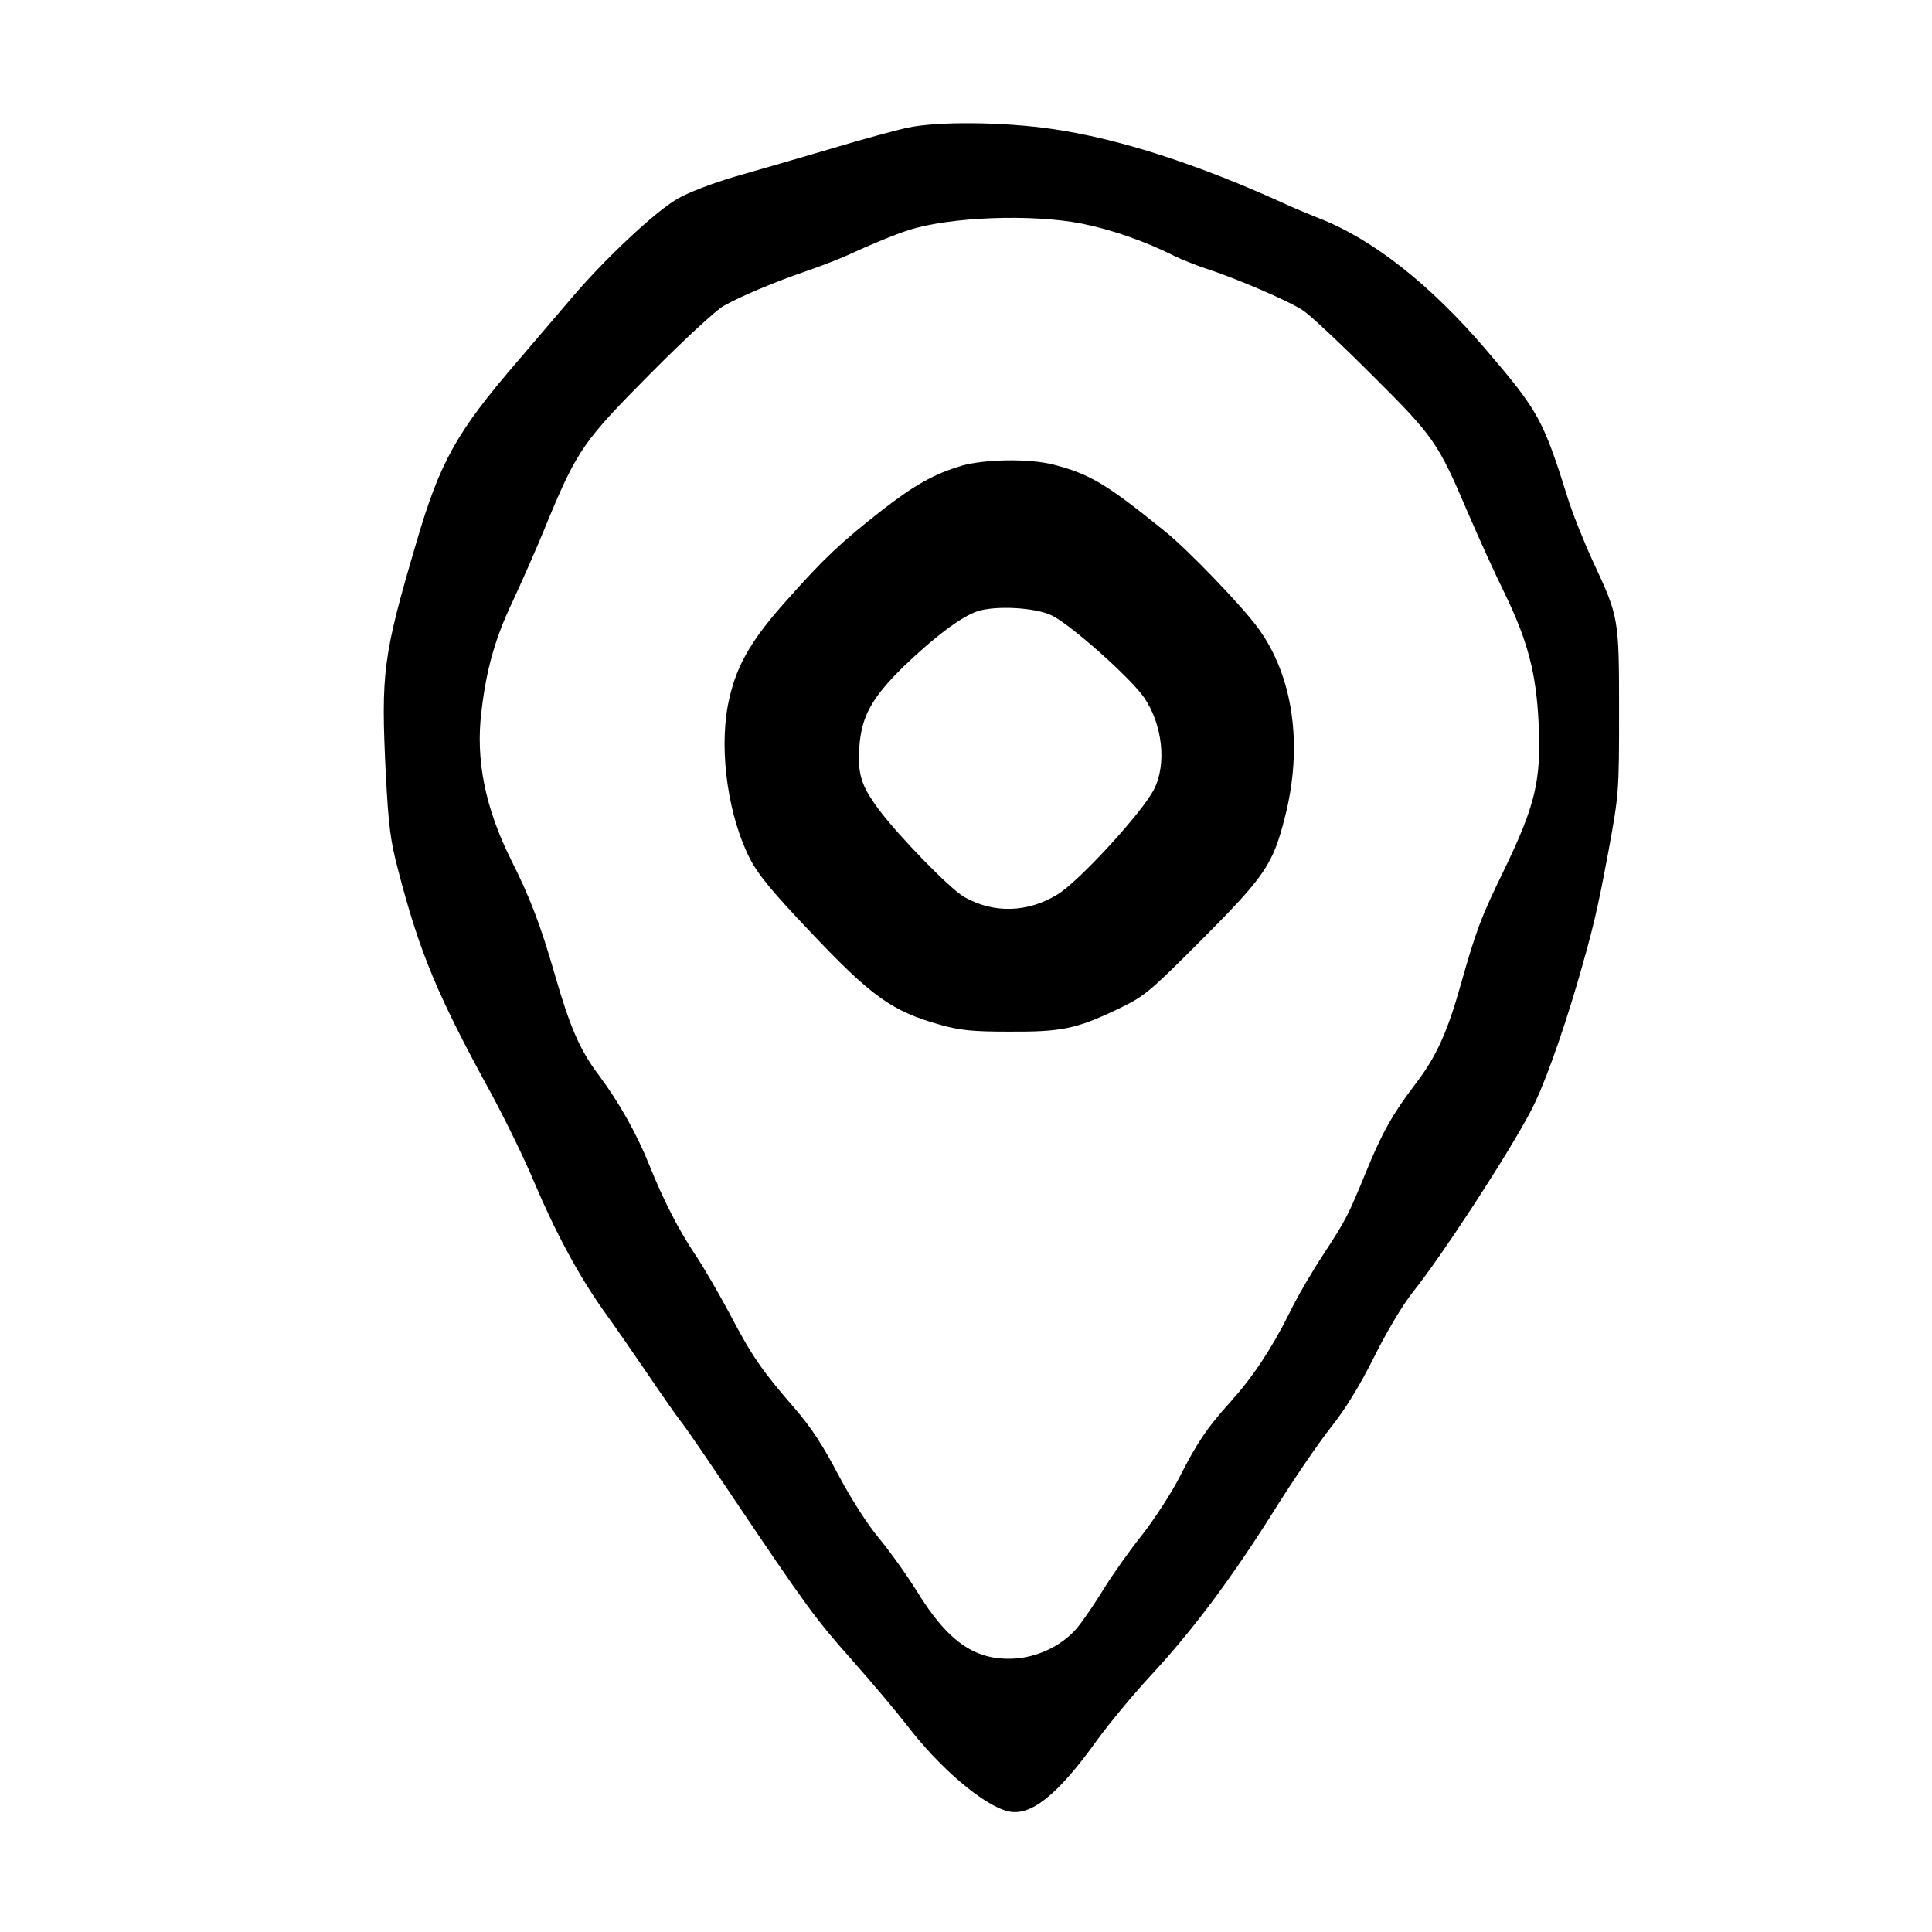 <!-- Generated by IcoMoon.io -->
<svg version="1.1" xmlns="http://www.w3.org/2000/svg" width="32" height="32" viewBox="0 0 32 32">
<path d="M15.035 2.113c-0.183 0.041-0.752 0.193-1.27 0.35-0.518 0.152-1.234 0.361-1.59 0.462-0.381 0.112-0.777 0.264-0.96 0.371-0.366 0.213-1.189 0.985-1.722 1.61-0.208 0.244-0.625 0.731-0.924 1.082-1.006 1.168-1.28 1.656-1.671 2.992-0.559 1.895-0.589 2.159-0.508 3.845 0.046 0.864 0.076 1.102 0.208 1.6 0.356 1.371 0.66 2.088 1.549 3.708 0.218 0.406 0.538 1.056 0.701 1.448 0.35 0.828 0.747 1.564 1.153 2.133 0.163 0.224 0.493 0.701 0.742 1.067 0.244 0.361 0.488 0.706 0.533 0.762 0.051 0.056 0.427 0.604 0.838 1.219 1.25 1.859 1.397 2.057 2.006 2.743 0.32 0.361 0.726 0.843 0.899 1.067 0.538 0.706 1.265 1.326 1.671 1.427 0.376 0.096 0.828-0.264 1.478-1.173 0.203-0.279 0.61-0.772 0.909-1.092 0.686-0.742 1.326-1.6 2.032-2.723 0.305-0.488 0.721-1.097 0.924-1.356 0.249-0.31 0.488-0.701 0.726-1.178 0.213-0.427 0.472-0.863 0.655-1.092 0.477-0.599 1.539-2.225 1.935-2.971 0.208-0.391 0.498-1.189 0.777-2.133 0.259-0.899 0.325-1.163 0.518-2.199 0.168-0.919 0.173-0.965 0.173-2.291 0-1.554-0.005-1.575-0.427-2.479-0.157-0.34-0.345-0.813-0.416-1.041-0.416-1.326-0.488-1.458-1.361-2.479-0.93-1.087-1.884-1.839-2.784-2.184-0.147-0.061-0.361-0.147-0.472-0.198-1.503-0.691-2.834-1.117-3.936-1.275-0.808-0.117-1.9-0.127-2.387-0.020zM17.915 3.703c0.483 0.096 1.046 0.29 1.529 0.533 0.132 0.066 0.366 0.157 0.518 0.208 0.518 0.168 1.392 0.543 1.625 0.701 0.127 0.086 0.64 0.569 1.148 1.077 1.021 1.016 1.082 1.107 1.585 2.286 0.168 0.391 0.442 0.996 0.615 1.346 0.371 0.772 0.508 1.295 0.549 2.113 0.046 0.96-0.051 1.366-0.579 2.458-0.371 0.762-0.452 0.97-0.706 1.869-0.224 0.797-0.406 1.204-0.752 1.656-0.381 0.498-0.564 0.828-0.828 1.478-0.295 0.716-0.32 0.767-0.701 1.351-0.178 0.269-0.432 0.701-0.559 0.965-0.305 0.61-0.615 1.072-0.985 1.483-0.376 0.416-0.544 0.66-0.843 1.25-0.137 0.264-0.411 0.686-0.61 0.94-0.203 0.254-0.488 0.655-0.635 0.894s-0.34 0.523-0.432 0.635c-0.234 0.29-0.625 0.488-1.016 0.523-0.665 0.051-1.123-0.254-1.651-1.112-0.173-0.279-0.462-0.681-0.64-0.894-0.193-0.234-0.457-0.65-0.665-1.041-0.244-0.467-0.447-0.782-0.721-1.097-0.543-0.625-0.706-0.863-1.072-1.559-0.178-0.335-0.432-0.772-0.564-0.97-0.29-0.432-0.533-0.909-0.777-1.514-0.203-0.503-0.488-1.016-0.833-1.478-0.31-0.411-0.472-0.787-0.721-1.646-0.239-0.833-0.416-1.295-0.731-1.92-0.427-0.858-0.589-1.656-0.488-2.458 0.081-0.701 0.229-1.219 0.518-1.823 0.137-0.295 0.401-0.884 0.574-1.316 0.493-1.189 0.61-1.351 1.722-2.469 0.533-0.538 1.072-1.036 1.199-1.107 0.279-0.157 0.858-0.401 1.366-0.574 0.208-0.071 0.498-0.183 0.65-0.249 0.396-0.183 0.823-0.361 1.051-0.432 0.681-0.218 2.027-0.269 2.86-0.107z"></path>
<path d="M15.924 7.716c-0.447 0.132-0.777 0.315-1.331 0.747-0.65 0.508-0.95 0.787-1.57 1.488-0.615 0.686-0.853 1.123-0.97 1.747-0.142 0.782 0.015 1.844 0.376 2.54 0.132 0.254 0.386 0.559 0.975 1.178 1.036 1.097 1.366 1.331 2.174 1.559 0.325 0.091 0.533 0.112 1.133 0.112 0.869 0.005 1.112-0.046 1.778-0.361 0.467-0.224 0.513-0.259 1.427-1.173 1.041-1.046 1.168-1.239 1.366-2.017 0.305-1.189 0.137-2.347-0.452-3.144-0.269-0.366-1.168-1.3-1.539-1.595-0.965-0.782-1.239-0.945-1.844-1.102-0.401-0.102-1.133-0.091-1.524 0.020zM17.422 10.194c0.32 0.157 1.305 1.036 1.529 1.361 0.305 0.447 0.376 1.102 0.163 1.519-0.193 0.381-1.25 1.534-1.6 1.742-0.498 0.305-1.062 0.315-1.544 0.041-0.239-0.137-1.097-1.021-1.417-1.453-0.29-0.391-0.35-0.584-0.32-1.031 0.036-0.508 0.203-0.813 0.736-1.336 0.513-0.493 0.96-0.828 1.224-0.914 0.305-0.097 0.96-0.061 1.229 0.071z"></path>
</svg>
